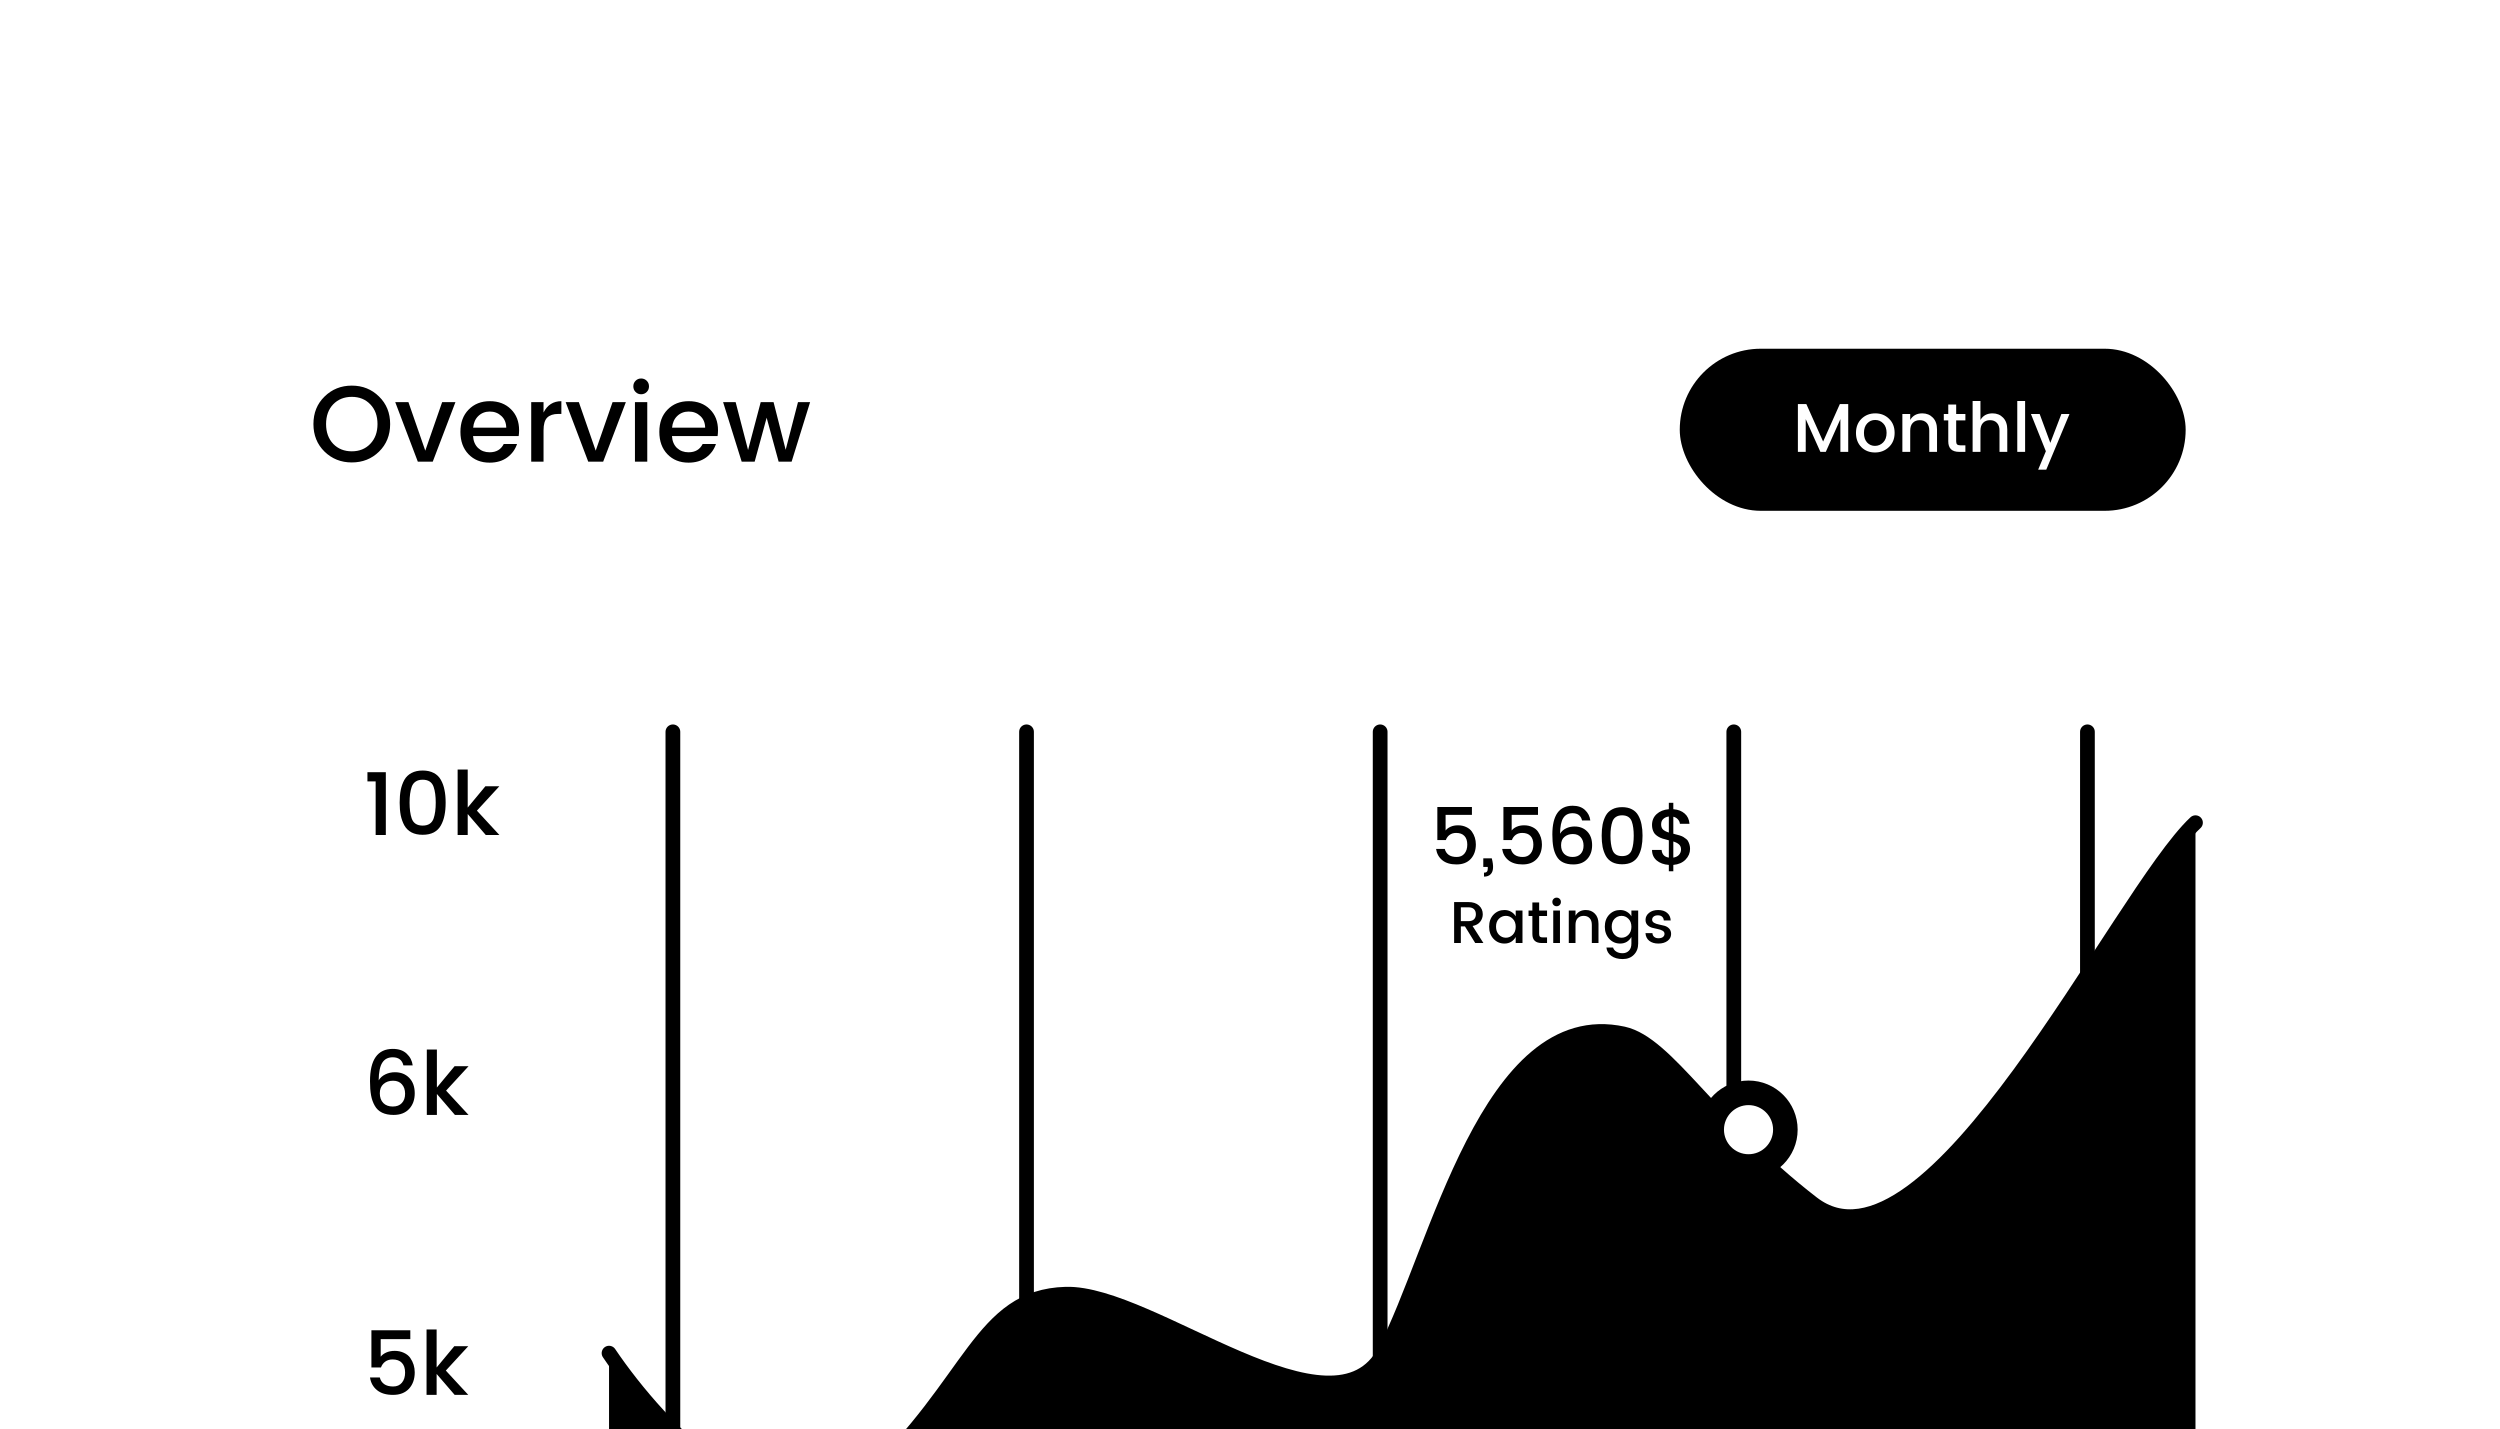 <svg width="509" height="291" viewBox="0 0 509 291" fill="none" xmlns="http://www.w3.org/2000/svg">
<g filter="url(#filter0_d_4006_1658)">
<rect x="36" y="40" width="437" height="319" rx="14" fill="white" style="fill:white;fill-opacity:1;"/>
</g>
<path d="M76.484 170V159.092H74.81V157.22H78.554V170H76.484ZM83.785 157.382C84.409 157.046 85.165 156.878 86.053 156.878C86.941 156.878 87.697 157.046 88.321 157.382C88.945 157.706 89.425 158.174 89.761 158.786C90.109 159.398 90.355 160.082 90.499 160.838C90.655 161.582 90.733 162.44 90.733 163.412C90.733 164.384 90.655 165.248 90.499 166.004C90.355 166.748 90.109 167.432 89.761 168.056C89.425 168.668 88.945 169.142 88.321 169.478C87.697 169.802 86.941 169.964 86.053 169.964C85.165 169.964 84.409 169.802 83.785 169.478C83.161 169.142 82.675 168.668 82.327 168.056C81.991 167.432 81.745 166.748 81.589 166.004C81.445 165.248 81.373 164.384 81.373 163.412C81.373 162.44 81.445 161.582 81.589 160.838C81.745 160.082 81.991 159.398 82.327 158.786C82.675 158.174 83.161 157.706 83.785 157.382ZM86.053 158.75C85.477 158.75 85.003 158.876 84.631 159.128C84.259 159.368 83.989 159.728 83.821 160.208C83.533 161.036 83.389 162.104 83.389 163.412C83.389 164.732 83.533 165.806 83.821 166.634C84.157 167.606 84.901 168.092 86.053 168.092C87.205 168.092 87.949 167.606 88.285 166.634C88.573 165.806 88.717 164.732 88.717 163.412C88.717 162.104 88.573 161.036 88.285 160.208C87.949 159.236 87.205 158.75 86.053 158.75ZM95.226 170H93.174V156.68H95.226V164.42L98.826 160.082H101.67L97.098 165.05L101.67 170H98.898L95.226 165.734V170Z" fill="#383838" style="fill:#383838;fill:color(display-p3 0.221 0.221 0.221);fill-opacity:1;"/>
<path d="M82.478 222.698C82.478 221.894 82.262 221.252 81.83 220.772C81.41 220.28 80.81 220.034 80.03 220.034C79.25 220.034 78.602 220.256 78.086 220.7C77.582 221.132 77.33 221.762 77.33 222.59C77.33 223.418 77.564 224.078 78.032 224.57C78.512 225.05 79.154 225.29 79.958 225.29C80.762 225.29 81.38 225.056 81.812 224.588C82.256 224.12 82.478 223.49 82.478 222.698ZM79.958 215.264C79.01 215.264 78.302 215.63 77.834 216.362C77.366 217.082 77.12 218.282 77.096 219.962C77.408 219.434 77.864 219.026 78.464 218.738C79.064 218.45 79.712 218.306 80.408 218.306C81.608 218.306 82.58 218.69 83.324 219.458C84.068 220.226 84.44 221.27 84.44 222.59C84.44 223.898 84.062 224.96 83.306 225.776C82.55 226.592 81.494 227 80.138 227C78.278 227 77 226.376 76.304 225.128C75.944 224.504 75.692 223.796 75.548 223.004C75.404 222.2 75.332 221.246 75.332 220.142C75.332 215.75 76.88 213.554 79.976 213.554C81.176 213.554 82.118 213.878 82.802 214.526C83.498 215.174 83.906 215.972 84.026 216.92H82.136C81.872 215.816 81.146 215.264 79.958 215.264ZM88.951 227H86.899V213.68H88.951V221.42L92.551 217.082H95.395L90.823 222.05L95.395 227H92.623L88.951 222.734V227Z" fill="#383838" style="fill:#383838;fill:color(display-p3 0.221 0.221 0.221);fill-opacity:1;"/>
<path d="M75.62 270.842H83.54V272.642H77.51V276.224C77.762 275.888 78.134 275.606 78.626 275.378C79.13 275.15 79.712 275.036 80.372 275.036C81.044 275.036 81.662 275.168 82.226 275.432C82.802 275.696 83.24 276.05 83.54 276.494C84.14 277.358 84.44 278.33 84.44 279.41C84.44 280.778 84.05 281.888 83.27 282.74C82.49 283.58 81.404 284 80.012 284C78.632 284 77.546 283.676 76.754 283.028C75.962 282.38 75.488 281.522 75.332 280.454H77.33C77.462 281.018 77.756 281.468 78.212 281.804C78.668 282.128 79.28 282.29 80.048 282.29C80.816 282.29 81.41 282.032 81.83 281.516C82.262 281 82.478 280.316 82.478 279.464C82.478 278.6 82.262 277.94 81.83 277.484C81.398 277.016 80.762 276.782 79.922 276.782C79.334 276.782 78.836 276.932 78.428 277.232C78.032 277.52 77.744 277.916 77.564 278.42H75.62V270.842ZM88.898 284H86.846V270.68H88.898V278.42L92.498 274.082H95.342L90.77 279.05L95.342 284H92.57L88.898 279.734V284Z" fill="#383838" style="fill:#383838;fill:color(display-p3 0.221 0.221 0.221);fill-opacity:1;"/>
<path d="M71.624 91.888C73.164 91.888 74.418 91.382 75.386 90.37C76.369 89.343 76.86 88.001 76.86 86.344C76.86 84.672 76.369 83.33 75.386 82.318C74.418 81.306 73.164 80.8 71.624 80.8C70.084 80.8 68.823 81.306 67.84 82.318C66.872 83.33 66.388 84.672 66.388 86.344C66.388 88.001 66.872 89.343 67.84 90.37C68.823 91.382 70.084 91.888 71.624 91.888ZM71.624 94.154C69.439 94.154 67.591 93.421 66.08 91.954C64.569 90.473 63.814 88.603 63.814 86.344C63.814 84.071 64.569 82.201 66.08 80.734C67.591 79.253 69.439 78.512 71.624 78.512C73.824 78.512 75.672 79.253 77.168 80.734C78.679 82.201 79.434 84.071 79.434 86.344C79.434 88.603 78.679 90.473 77.168 91.954C75.672 93.421 73.824 94.154 71.624 94.154ZM80.472 81.878H83.156L86.588 91.756L90.02 81.878H92.726L88.106 94H85.07L80.472 81.878ZM99.682 94.198C97.922 94.198 96.492 93.626 95.392 92.482C94.292 91.338 93.742 89.82 93.742 87.928C93.742 86.036 94.299 84.525 95.414 83.396C96.528 82.252 97.966 81.68 99.726 81.68C101.5 81.68 102.938 82.23 104.038 83.33C105.138 84.415 105.688 85.838 105.688 87.598C105.688 88.023 105.658 88.419 105.6 88.786H96.316C96.374 89.798 96.712 90.605 97.328 91.206C97.958 91.793 98.743 92.086 99.682 92.086C101.046 92.086 102.006 91.521 102.564 90.392H105.27C104.903 91.507 104.236 92.423 103.268 93.142C102.3 93.846 101.104 94.198 99.682 94.198ZM103.07 87.07C103.055 86.073 102.725 85.281 102.08 84.694C101.434 84.093 100.65 83.792 99.726 83.792C98.802 83.792 98.024 84.093 97.394 84.694C96.778 85.281 96.426 86.073 96.338 87.07H103.07ZM110.664 81.878V83.99C111.441 82.45 112.651 81.68 114.294 81.68V84.276H113.656C112.673 84.276 111.925 84.525 111.412 85.024C110.913 85.523 110.664 86.388 110.664 87.62V94H108.156V81.878H110.664ZM115.169 81.878H117.853L121.285 91.756L124.717 81.878H127.423L122.803 94H119.767L115.169 81.878ZM132.135 78.666C132.135 79.121 131.981 79.502 131.673 79.81C131.365 80.118 130.984 80.272 130.529 80.272C130.089 80.272 129.715 80.118 129.407 79.81C129.099 79.502 128.945 79.121 128.945 78.666C128.945 78.211 129.099 77.83 129.407 77.522C129.715 77.214 130.089 77.06 130.529 77.06C130.984 77.06 131.365 77.214 131.673 77.522C131.981 77.83 132.135 78.211 132.135 78.666ZM129.275 94V81.878H131.783V94H129.275ZM140.18 94.198C138.42 94.198 136.99 93.626 135.89 92.482C134.79 91.338 134.24 89.82 134.24 87.928C134.24 86.036 134.797 84.525 135.912 83.396C137.026 82.252 138.464 81.68 140.224 81.68C141.998 81.68 143.436 82.23 144.536 83.33C145.636 84.415 146.186 85.838 146.186 87.598C146.186 88.023 146.156 88.419 146.098 88.786H136.814C136.872 89.798 137.21 90.605 137.826 91.206C138.456 91.793 139.241 92.086 140.18 92.086C141.544 92.086 142.504 91.521 143.062 90.392H145.768C145.401 91.507 144.734 92.423 143.766 93.142C142.798 93.846 141.602 94.198 140.18 94.198ZM143.568 87.07C143.553 86.073 143.223 85.281 142.578 84.694C141.932 84.093 141.148 83.792 140.224 83.792C139.3 83.792 138.522 84.093 137.892 84.694C137.276 85.281 136.924 86.073 136.836 87.07H143.568ZM162.47 81.878H164.934L161.172 94H158.532L156.09 85.046L153.648 94H151.008L147.224 81.878H149.776L152.306 91.624L154.88 81.878H157.498L159.962 91.58L162.47 81.878Z" fill="black" style="fill:black;fill-opacity:1;"/>
<rect x="342" y="71" width="103" height="33" rx="16.5" fill="url(#paint0_linear_4006_1658)" style=""/>
<path d="M376.298 82.27V92H374.702V85.336L371.734 92H370.628L367.646 85.336V92H366.05V82.27H367.772L371.188 89.9L374.59 82.27H376.298ZM383.408 90.082C383.874 89.615 384.108 88.967 384.108 88.136C384.108 87.305 383.879 86.661 383.422 86.204C382.974 85.737 382.428 85.504 381.784 85.504C381.14 85.504 380.598 85.737 380.16 86.204C379.721 86.661 379.502 87.31 379.502 88.15C379.502 88.981 379.716 89.629 380.146 90.096C380.575 90.553 381.107 90.782 381.742 90.782C382.386 90.782 382.941 90.549 383.408 90.082ZM381.742 92.126C380.622 92.126 379.698 91.762 378.97 91.034C378.242 90.297 377.878 89.335 377.878 88.15C377.878 86.955 378.251 85.994 378.998 85.266C379.754 84.529 380.692 84.16 381.812 84.16C382.932 84.16 383.865 84.529 384.612 85.266C385.368 85.994 385.746 86.951 385.746 88.136C385.746 89.321 385.358 90.283 384.584 91.02C383.818 91.757 382.871 92.126 381.742 92.126ZM388.919 84.286V85.504C389.433 84.608 390.254 84.16 391.383 84.16C392.251 84.16 392.965 84.449 393.525 85.028C394.095 85.607 394.379 86.414 394.379 87.45V92H392.797V87.688C392.797 86.997 392.625 86.47 392.279 86.106C391.934 85.733 391.463 85.546 390.865 85.546C390.268 85.546 389.792 85.733 389.437 86.106C389.092 86.47 388.919 86.997 388.919 87.688V92H387.323V84.286H388.919ZM400.153 85.588H398.277V89.858C398.277 90.147 398.343 90.357 398.473 90.488C398.613 90.609 398.847 90.67 399.173 90.67H400.153V92H398.893C397.409 92 396.667 91.286 396.667 89.858V85.588H395.757V84.286H396.667V82.368H398.277V84.286H400.153V85.588ZM403.22 81.64V85.504C403.734 84.608 404.555 84.16 405.684 84.16C406.552 84.16 407.266 84.449 407.826 85.028C408.396 85.607 408.68 86.414 408.68 87.45V92H407.098V87.688C407.098 86.997 406.926 86.47 406.58 86.106C406.235 85.733 405.764 85.546 405.166 85.546C404.569 85.546 404.093 85.733 403.738 86.106C403.393 86.47 403.22 86.997 403.22 87.688V92H401.624V81.64H403.22ZM410.716 92V81.64H412.312V92H410.716ZM416.535 91.874L413.497 84.286H415.275L417.445 90.166L419.699 84.286H421.351L416.619 95.626H414.967L416.535 91.874Z" fill="white" style="fill:white;fill-opacity:1;"/>
<path d="M137 149V311.5" stroke="#FCFCFC" style="stroke:#FCFCFC;stroke:color(display-p3 0.988 0.988 0.988);stroke-opacity:1;" stroke-width="3" stroke-linecap="round" stroke-linejoin="round"/>
<path d="M209 149V311.5" stroke="#FCFCFC" style="stroke:#FCFCFC;stroke:color(display-p3 0.988 0.988 0.988);stroke-opacity:1;" stroke-width="3" stroke-linecap="round" stroke-linejoin="round"/>
<path d="M281 149V311.5" stroke="#FCFCFC" style="stroke:#FCFCFC;stroke:color(display-p3 0.988 0.988 0.988);stroke-opacity:1;" stroke-width="3" stroke-linecap="round" stroke-linejoin="round"/>
<path d="M353 149V311.5" stroke="#FCFCFC" style="stroke:#FCFCFC;stroke:color(display-p3 0.988 0.988 0.988);stroke-opacity:1;" stroke-width="3" stroke-linecap="round" stroke-linejoin="round"/>
<path d="M425 149V311.5" stroke="#FCFCFC" style="stroke:#FCFCFC;stroke:color(display-p3 0.988 0.988 0.988);stroke-opacity:1;" stroke-width="3" stroke-linecap="round" stroke-linejoin="round"/>
<path d="M176.5 301.5C159.3 317.5 134.333 290.833 124 275.5V340H447V167.5C431.5 182 393 263.5 369 245C348.248 229.004 339.5 212.5 330.5 210.5C303 204.5 292.5 255 282 275C271.5 295 234.5 263 217 263.5C199.5 264 198 281.5 176.5 301.5Z" fill="#F9F9F9" style="fill:#F9F9F9;fill:color(display-p3 0.975 0.975 0.975);fill-opacity:1;"/>
<path d="M124 275.5C134.333 290.833 159.3 317.5 176.5 301.5C198 281.5 199.5 264 217 263.5C234.5 263 271.5 295 282 275C292.5 255 303 204.5 330.5 210.5C339.5 212.5 348.248 229.004 369 245C393 263.5 431.5 182 447 167.5" stroke="black" style="stroke:black;stroke-opacity:1;" stroke-width="3" stroke-linecap="round" stroke-linejoin="round"/>
<path d="M292.643 164.304H299.683V165.904H294.323V169.088C294.547 168.789 294.878 168.539 295.315 168.336C295.763 168.133 296.28 168.032 296.867 168.032C297.464 168.032 298.014 168.149 298.515 168.384C299.027 168.619 299.416 168.933 299.683 169.328C300.216 170.096 300.483 170.96 300.483 171.92C300.483 173.136 300.136 174.123 299.443 174.88C298.75 175.627 297.784 176 296.547 176C295.32 176 294.355 175.712 293.651 175.136C292.947 174.56 292.526 173.797 292.387 172.848H294.163C294.28 173.349 294.542 173.749 294.947 174.048C295.352 174.336 295.896 174.48 296.579 174.48C297.262 174.48 297.79 174.251 298.163 173.792C298.547 173.333 298.739 172.725 298.739 171.968C298.739 171.2 298.547 170.613 298.163 170.208C297.779 169.792 297.214 169.584 296.467 169.584C295.944 169.584 295.502 169.717 295.139 169.984C294.787 170.24 294.531 170.592 294.371 171.04H292.643V164.304ZM301.998 174.752H303.726C304.142 176.331 304.067 177.408 303.502 177.984C303.193 178.315 302.739 178.48 302.142 178.48V177.68C302.409 177.68 302.601 177.616 302.718 177.488C302.846 177.36 302.91 177.147 302.91 176.848V176.512H301.998V174.752ZM306.096 164.304H313.136V165.904H307.776V169.088C308 168.789 308.331 168.539 308.768 168.336C309.216 168.133 309.734 168.032 310.32 168.032C310.918 168.032 311.467 168.149 311.968 168.384C312.48 168.619 312.87 168.933 313.136 169.328C313.67 170.096 313.936 170.96 313.936 171.92C313.936 173.136 313.59 174.123 312.896 174.88C312.203 175.627 311.238 176 310 176C308.774 176 307.808 175.712 307.104 175.136C306.4 174.56 305.979 173.797 305.84 172.848H307.616C307.734 173.349 307.995 173.749 308.4 174.048C308.806 174.336 309.35 174.48 310.032 174.48C310.715 174.48 311.243 174.251 311.616 173.792C312 173.333 312.192 172.725 312.192 171.968C312.192 171.2 312 170.613 311.616 170.208C311.232 169.792 310.667 169.584 309.92 169.584C309.398 169.584 308.955 169.717 308.592 169.984C308.24 170.24 307.984 170.592 307.824 171.04H306.096V164.304ZM322.411 172.176C322.411 171.461 322.219 170.891 321.835 170.464C321.462 170.027 320.928 169.808 320.235 169.808C319.542 169.808 318.966 170.005 318.507 170.4C318.059 170.784 317.835 171.344 317.835 172.08C317.835 172.816 318.043 173.403 318.459 173.84C318.886 174.267 319.456 174.48 320.171 174.48C320.886 174.48 321.435 174.272 321.819 173.856C322.214 173.44 322.411 172.88 322.411 172.176ZM320.171 165.568C319.328 165.568 318.699 165.893 318.283 166.544C317.867 167.184 317.648 168.251 317.627 169.744C317.904 169.275 318.31 168.912 318.843 168.656C319.376 168.4 319.952 168.272 320.571 168.272C321.638 168.272 322.502 168.613 323.163 169.296C323.824 169.979 324.155 170.907 324.155 172.08C324.155 173.243 323.819 174.187 323.147 174.912C322.475 175.637 321.536 176 320.331 176C318.678 176 317.542 175.445 316.923 174.336C316.603 173.781 316.379 173.152 316.251 172.448C316.123 171.733 316.059 170.885 316.059 169.904C316.059 166 317.435 164.048 320.187 164.048C321.254 164.048 322.091 164.336 322.699 164.912C323.318 165.488 323.68 166.197 323.787 167.04H322.107C321.872 166.059 321.227 165.568 320.171 165.568ZM328.245 164.784C328.799 164.485 329.471 164.336 330.261 164.336C331.05 164.336 331.722 164.485 332.277 164.784C332.831 165.072 333.258 165.488 333.557 166.032C333.866 166.576 334.085 167.184 334.213 167.856C334.351 168.517 334.421 169.28 334.421 170.144C334.421 171.008 334.351 171.776 334.213 172.448C334.085 173.109 333.866 173.717 333.557 174.272C333.258 174.816 332.831 175.237 332.277 175.536C331.722 175.824 331.05 175.968 330.261 175.968C329.471 175.968 328.799 175.824 328.245 175.536C327.69 175.237 327.258 174.816 326.949 174.272C326.65 173.717 326.431 173.109 326.293 172.448C326.165 171.776 326.101 171.008 326.101 170.144C326.101 169.28 326.165 168.517 326.293 167.856C326.431 167.184 326.65 166.576 326.949 166.032C327.258 165.488 327.69 165.072 328.245 164.784ZM330.261 166C329.749 166 329.327 166.112 328.997 166.336C328.666 166.549 328.426 166.869 328.277 167.296C328.021 168.032 327.893 168.981 327.893 170.144C327.893 171.317 328.021 172.272 328.277 173.008C328.575 173.872 329.237 174.304 330.261 174.304C331.285 174.304 331.946 173.872 332.245 173.008C332.501 172.272 332.629 171.317 332.629 170.144C332.629 168.981 332.501 168.032 332.245 167.296C331.946 166.432 331.285 166 330.261 166ZM344.095 172.832C344.095 173.653 343.791 174.379 343.183 175.008C342.575 175.637 341.743 176 340.687 176.096V177.392H339.775V176.096C338.751 176.021 337.924 175.717 337.295 175.184C336.665 174.64 336.351 173.925 336.351 173.04H338.303C338.377 173.947 338.868 174.469 339.775 174.608V171.088C338.804 170.864 338.121 170.635 337.727 170.4C337.247 170.123 336.916 169.824 336.735 169.504C336.479 169.056 336.351 168.544 336.351 167.968C336.351 167.061 336.665 166.32 337.295 165.744C337.924 165.168 338.751 164.837 339.775 164.752V163.456H340.687V164.752C341.647 164.827 342.415 165.12 342.991 165.632C343.577 166.133 343.908 166.832 343.983 167.728H342.031C341.999 167.387 341.86 167.083 341.615 166.816C341.38 166.549 341.071 166.373 340.687 166.288V169.744C341.7 169.979 342.377 170.197 342.719 170.4C343.22 170.709 343.535 170.981 343.663 171.216C343.951 171.717 344.095 172.256 344.095 172.832ZM339.775 166.24C339.295 166.304 338.911 166.475 338.623 166.752C338.345 167.019 338.207 167.387 338.207 167.856C338.207 168.315 338.34 168.667 338.607 168.912C338.884 169.157 339.273 169.355 339.775 169.504V166.24ZM340.687 174.608C341.177 174.533 341.561 174.347 341.839 174.048C342.116 173.739 342.255 173.371 342.255 172.944C342.255 172.507 342.116 172.165 341.839 171.92C341.572 171.675 341.188 171.477 340.687 171.328V174.608Z" fill="black" style="fill:black;fill-opacity:1;"/>
<path d="M297.428 188.616V192H296.06V183.66H298.94C299.884 183.66 300.612 183.896 301.124 184.368C301.636 184.832 301.892 185.424 301.892 186.144C301.892 186.704 301.72 187.208 301.376 187.656C301.04 188.104 300.52 188.396 299.816 188.532L302.024 192H300.356L298.268 188.616H297.428ZM297.428 184.728V187.548H298.94C299.46 187.548 299.848 187.424 300.104 187.176C300.36 186.928 300.488 186.584 300.488 186.144C300.488 185.696 300.36 185.348 300.104 185.1C299.848 184.852 299.46 184.728 298.94 184.728H297.428ZM307.998 190.32C308.398 189.912 308.598 189.368 308.598 188.688C308.598 188.008 308.398 187.468 307.998 187.068C307.606 186.668 307.138 186.468 306.594 186.468C306.05 186.468 305.578 186.664 305.178 187.056C304.786 187.448 304.59 187.984 304.59 188.664C304.59 189.344 304.786 189.892 305.178 190.308C305.578 190.716 306.05 190.92 306.594 190.92C307.138 190.92 307.606 190.72 307.998 190.32ZM306.306 192.108C305.426 192.108 304.686 191.788 304.086 191.148C303.486 190.5 303.186 189.676 303.186 188.676C303.186 187.668 303.482 186.852 304.074 186.228C304.674 185.596 305.418 185.28 306.306 185.28C306.826 185.28 307.282 185.4 307.674 185.64C308.074 185.872 308.382 186.18 308.598 186.564V185.388H309.978V192H308.598V190.764C308.374 191.172 308.066 191.5 307.674 191.748C307.282 191.988 306.826 192.108 306.306 192.108ZM314.979 186.504H313.371V190.164C313.371 190.412 313.427 190.592 313.539 190.704C313.659 190.808 313.859 190.86 314.139 190.86H314.979V192H313.899C312.627 192 311.991 191.388 311.991 190.164V186.504H311.211V185.388H311.991V183.744H313.371V185.388H314.979V186.504ZM317.8 183.636C317.8 183.884 317.716 184.092 317.548 184.26C317.38 184.428 317.172 184.512 316.924 184.512C316.684 184.512 316.48 184.428 316.312 184.26C316.144 184.092 316.06 183.884 316.06 183.636C316.06 183.388 316.144 183.18 316.312 183.012C316.48 182.844 316.684 182.76 316.924 182.76C317.172 182.76 317.38 182.844 317.548 183.012C317.716 183.18 317.8 183.388 317.8 183.636ZM316.24 192V185.388H317.608V192H316.24ZM320.772 185.388V186.432C321.212 185.664 321.916 185.28 322.884 185.28C323.628 185.28 324.24 185.528 324.72 186.024C325.208 186.52 325.452 187.212 325.452 188.1V192H324.096V188.304C324.096 187.712 323.948 187.26 323.652 186.948C323.356 186.628 322.952 186.468 322.44 186.468C321.928 186.468 321.52 186.628 321.216 186.948C320.92 187.26 320.772 187.712 320.772 188.304V192H319.404V185.388H320.772ZM329.861 192.108C328.981 192.108 328.241 191.788 327.641 191.148C327.041 190.5 326.741 189.676 326.741 188.676C326.741 187.668 327.037 186.852 327.629 186.228C328.229 185.596 328.973 185.28 329.861 185.28C330.381 185.28 330.837 185.4 331.229 185.64C331.629 185.872 331.937 186.18 332.153 186.564V185.388H333.533V192.108C333.533 193.036 333.245 193.792 332.669 194.376C332.101 194.968 331.341 195.264 330.389 195.264C329.437 195.264 328.665 195.052 328.073 194.628C327.481 194.212 327.145 193.644 327.065 192.924H328.421C328.525 193.268 328.745 193.544 329.081 193.752C329.425 193.968 329.853 194.076 330.365 194.076C330.877 194.076 331.301 193.908 331.637 193.572C331.981 193.236 332.153 192.748 332.153 192.108V190.764C331.929 191.172 331.621 191.5 331.229 191.748C330.837 191.988 330.381 192.108 329.861 192.108ZM331.553 190.32C331.953 189.912 332.153 189.368 332.153 188.688C332.153 188.008 331.953 187.468 331.553 187.068C331.161 186.668 330.693 186.468 330.149 186.468C329.605 186.468 329.133 186.664 328.733 187.056C328.341 187.448 328.145 187.984 328.145 188.664C328.145 189.344 328.341 189.892 328.733 190.308C329.133 190.716 329.605 190.92 330.149 190.92C330.693 190.92 331.161 190.72 331.553 190.32ZM335.03 187.284C335.03 186.724 335.266 186.252 335.738 185.868C336.21 185.476 336.83 185.28 337.598 185.28C338.366 185.28 338.974 185.472 339.422 185.856C339.878 186.232 340.122 186.748 340.154 187.404H338.75C338.726 187.076 338.61 186.82 338.402 186.636C338.202 186.452 337.918 186.36 337.55 186.36C337.182 186.36 336.894 186.444 336.686 186.612C336.478 186.772 336.374 186.988 336.374 187.26C336.374 187.524 336.506 187.732 336.77 187.884C337.034 188.036 337.354 188.148 337.73 188.22C338.114 188.292 338.494 188.38 338.87 188.484C339.254 188.588 339.578 188.78 339.842 189.06C340.106 189.332 340.238 189.7 340.238 190.164C340.238 190.74 339.994 191.208 339.506 191.568C339.026 191.928 338.406 192.108 337.646 192.108C336.886 192.108 336.27 191.924 335.798 191.556C335.326 191.188 335.066 190.664 335.018 189.984H336.434C336.458 190.312 336.578 190.568 336.794 190.752C337.01 190.936 337.302 191.028 337.67 191.028C338.046 191.028 338.342 190.948 338.558 190.788C338.782 190.62 338.894 190.4 338.894 190.128C338.894 189.856 338.762 189.644 338.498 189.492C338.234 189.34 337.91 189.228 337.526 189.156C337.15 189.076 336.77 188.988 336.386 188.892C336.01 188.788 335.69 188.604 335.426 188.34C335.162 188.076 335.03 187.724 335.03 187.284Z" fill="black" style="fill:black;fill-opacity:1;"/>
<circle cx="356" cy="230" r="10" fill="url(#paint1_linear_4006_1658)" style=""/>
<circle cx="356" cy="230" r="5" fill="white" style="fill:white;fill-opacity:1;"/>
<defs>
<filter id="filter0_d_4006_1658" x="0" y="0" width="509" height="391" filterUnits="userSpaceOnUse" color-interpolation-filters="sRGB">
<feFlood flood-opacity="0" result="BackgroundImageFix"/>
<feColorMatrix in="SourceAlpha" type="matrix" values="0 0 0 0 0 0 0 0 0 0 0 0 0 0 0 0 0 0 127 0" result="hardAlpha"/>
<feOffset dy="-4"/>
<feGaussianBlur stdDeviation="18"/>
<feComposite in2="hardAlpha" operator="out"/>
<feColorMatrix type="matrix" values="0 0 0 0 0 0 0 0 0 0 0 0 0 0 0 0 0 0 0.05 0"/>
<feBlend mode="normal" in2="BackgroundImageFix" result="effect1_dropShadow_4006_1658"/>
<feBlend mode="normal" in="SourceGraphic" in2="effect1_dropShadow_4006_1658" result="shape"/>
</filter>
<linearGradient id="paint0_linear_4006_1658" x1="402.129" y1="117.735" x2="382.952" y2="57.879" gradientUnits="userSpaceOnUse">
<stop stop-color="#FB432C" style="stop-color:#FB432C;stop-color:color(display-p3 0.984 0.263 0.172);stop-opacity:1;"/>
<stop offset="1" stop-color="#FF591E" style="stop-color:#FF591E;stop-color:color(display-p3 1 0.349 0.118);stop-opacity:1;"/>
</linearGradient>
<linearGradient id="paint1_linear_4006_1658" x1="357.676" y1="248.324" x2="337.676" y2="228.324" gradientUnits="userSpaceOnUse">
<stop stop-color="#FB432C" style="stop-color:#FB432C;stop-color:color(display-p3 0.984 0.263 0.172);stop-opacity:1;"/>
<stop offset="1" stop-color="#FF591E" style="stop-color:#FF591E;stop-color:color(display-p3 1 0.349 0.118);stop-opacity:1;"/>
</linearGradient>
</defs>
</svg>
